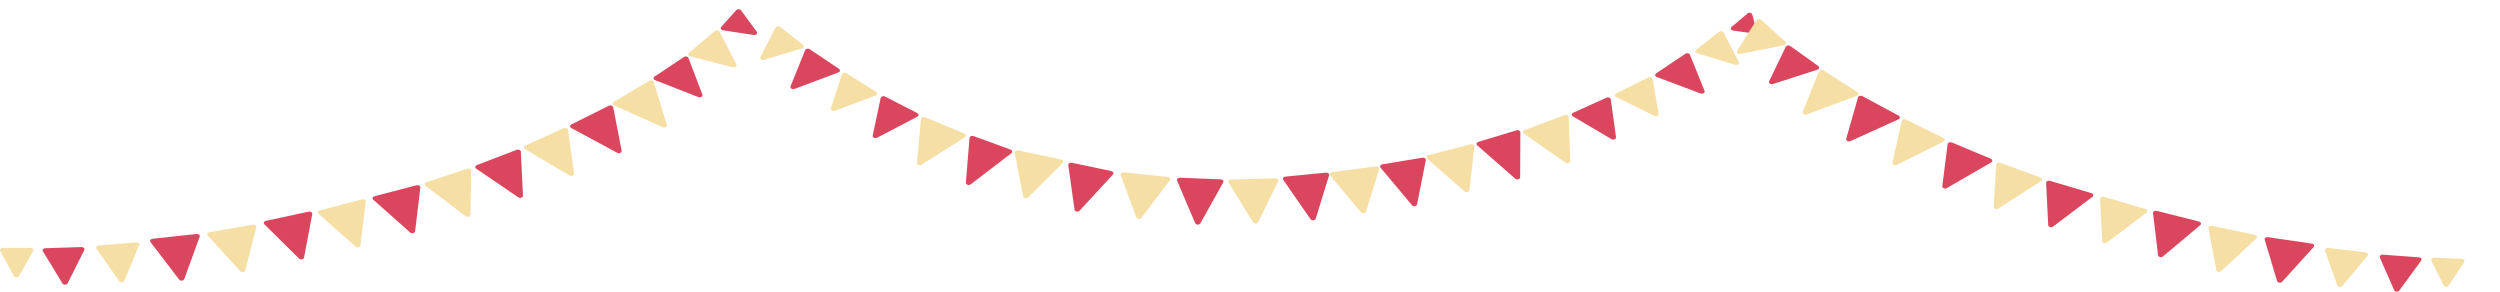 <svg width="1440" height="168" viewBox="0 0 1440 168" fill="none" xmlns="http://www.w3.org/2000/svg">
<path d="M38.96 163.184L48.552 144.021C48.65 143.825 48.683 143.613 48.65 143.404C48.616 143.195 48.517 142.996 48.36 142.825C48.204 142.654 47.996 142.515 47.755 142.423C47.513 142.33 47.246 142.286 46.977 142.295L26.136 142.976C25.869 142.984 25.609 143.045 25.379 143.151C25.149 143.258 24.957 143.408 24.819 143.587C24.682 143.767 24.603 143.97 24.591 144.179C24.578 144.388 24.633 144.596 24.748 144.785L35.998 163.289C36.137 163.51 36.356 163.694 36.627 163.819C36.898 163.944 37.209 164.005 37.523 163.993C37.837 163.982 38.14 163.9 38.395 163.756C38.651 163.612 38.847 163.413 38.96 163.184Z" fill="#DB465F"/>
<path d="M71.636 161.733L80.111 141.296C80.193 141.097 80.211 140.884 80.162 140.678C80.113 140.472 79.999 140.278 79.831 140.115C79.663 139.952 79.445 139.824 79.198 139.743C78.951 139.662 78.682 139.631 78.416 139.652L56.772 141.373C56.507 141.394 56.253 141.467 56.033 141.584C55.812 141.702 55.632 141.86 55.508 142.044C55.384 142.229 55.321 142.435 55.323 142.643C55.325 142.852 55.392 143.057 55.519 143.24L68.681 161.956C68.835 162.172 69.065 162.348 69.344 162.462C69.623 162.577 69.938 162.625 70.252 162.602C70.566 162.578 70.864 162.483 71.109 162.329C71.355 162.175 71.538 161.967 71.636 161.733Z" fill="#F5DFA5"/>
<path d="M10.979 159.002L19.124 144.544C19.23 144.35 19.273 144.14 19.249 143.93C19.224 143.721 19.134 143.519 18.985 143.344C18.836 143.169 18.633 143.026 18.396 142.928C18.158 142.83 17.893 142.779 17.624 142.782H1.627C1.359 142.781 1.096 142.832 0.859 142.931C0.622 143.029 0.421 143.172 0.272 143.347C0.124 143.521 0.032 143.722 0.007 143.931C-0.018 144.14 0.023 144.35 0.127 144.544L7.98 158.996C8.098 159.232 8.304 159.435 8.571 159.578C8.838 159.721 9.153 159.798 9.477 159.799C9.801 159.799 10.117 159.724 10.385 159.582C10.653 159.44 10.86 159.238 10.979 159.002Z" fill="#F5DFA5"/>
<path d="M106.142 160.717L115.014 136.375C115.089 136.173 115.099 135.959 115.041 135.753C114.984 135.547 114.862 135.356 114.686 135.197C114.51 135.037 114.286 134.915 114.034 134.841C113.782 134.766 113.511 134.743 113.244 134.772L87.858 137.52C87.594 137.549 87.343 137.629 87.127 137.752C86.911 137.875 86.738 138.038 86.622 138.226C86.507 138.414 86.452 138.622 86.463 138.831C86.475 139.04 86.552 139.243 86.688 139.423L103.187 161.022C103.349 161.236 103.587 161.409 103.873 161.517C104.159 161.626 104.479 161.667 104.794 161.634C105.108 161.602 105.404 161.497 105.644 161.334C105.884 161.171 106.057 160.957 106.142 160.717Z" fill="#DB465F"/>
<path d="M141.293 155.714L147.615 130.884C147.668 130.678 147.654 130.464 147.575 130.263C147.495 130.062 147.353 129.88 147.161 129.733C146.968 129.586 146.732 129.479 146.474 129.421C146.215 129.364 145.942 129.358 145.68 129.404L120.661 133.756C120.401 133.801 120.16 133.896 119.958 134.033C119.757 134.169 119.601 134.343 119.506 134.537C119.411 134.732 119.379 134.943 119.413 135.149C119.447 135.356 119.546 135.553 119.702 135.723L138.391 156.201C138.575 156.401 138.829 156.555 139.123 156.644C139.417 156.733 139.737 156.752 140.045 156.701C140.353 156.649 140.635 156.528 140.857 156.353C141.078 156.177 141.23 155.955 141.293 155.714Z" fill="#F5DFA5"/>
<path d="M175.139 148.343L179.864 123.302C179.903 123.094 179.875 122.882 179.783 122.684C179.691 122.486 179.538 122.309 179.337 122.17C179.136 122.03 178.894 121.931 178.633 121.883C178.371 121.835 178.098 121.838 177.839 121.893L153.135 127.225C152.877 127.28 152.641 127.384 152.448 127.528C152.255 127.672 152.11 127.851 152.026 128.05C151.943 128.248 151.924 128.46 151.971 128.665C152.018 128.871 152.129 129.064 152.295 129.228L172.274 148.948C172.471 149.14 172.735 149.284 173.034 149.36C173.334 149.436 173.655 149.443 173.959 149.379C174.263 149.315 174.536 149.183 174.746 148.999C174.955 148.815 175.092 148.587 175.139 148.343Z" fill="#DB465F"/>
<path d="M207.627 141.349L210.665 116.149C210.691 115.94 210.65 115.728 210.545 115.535C210.441 115.341 210.276 115.17 210.066 115.039C209.855 114.908 209.607 114.819 209.342 114.783C209.077 114.746 208.805 114.761 208.55 114.828L184.236 121.165C183.982 121.23 183.752 121.343 183.568 121.495C183.384 121.647 183.251 121.832 183.181 122.035C183.111 122.237 183.106 122.449 183.167 122.653C183.229 122.857 183.353 123.046 183.531 123.203L204.807 142.071C205.017 142.255 205.291 142.387 205.595 142.451C205.898 142.515 206.22 142.508 206.519 142.431C206.818 142.355 207.082 142.212 207.279 142.019C207.476 141.827 207.597 141.594 207.627 141.349Z" fill="#F5DFA5"/>
<path d="M239.096 133.21L242.141 108.004C242.164 107.795 242.121 107.584 242.015 107.391C241.909 107.198 241.743 107.029 241.532 106.898C241.322 106.768 241.073 106.681 240.809 106.644C240.545 106.607 240.273 106.623 240.018 106.689L215.704 113.025C215.451 113.091 215.222 113.205 215.039 113.357C214.855 113.509 214.723 113.695 214.654 113.897C214.585 114.099 214.581 114.311 214.643 114.515C214.704 114.718 214.829 114.907 215.007 115.063L236.276 133.932C236.486 134.116 236.759 134.248 237.063 134.312C237.367 134.375 237.688 134.369 237.987 134.292C238.286 134.215 238.55 134.072 238.747 133.88C238.944 133.688 239.065 133.455 239.096 133.21Z" fill="#DB465F"/>
<path d="M270.977 123.637L271.434 98.32C271.436 98.11 271.37 97.904 271.244 97.718C271.119 97.533 270.936 97.375 270.713 97.259C270.49 97.142 270.234 97.071 269.967 97.051C269.7 97.032 269.431 97.064 269.184 97.146L245.598 104.986C245.352 105.067 245.135 105.194 244.968 105.357C244.8 105.52 244.686 105.712 244.637 105.918C244.588 106.123 244.605 106.335 244.686 106.534C244.768 106.733 244.911 106.914 245.103 107.059L268.24 124.536C268.467 124.706 268.754 124.82 269.064 124.865C269.373 124.91 269.693 124.883 269.983 124.787C270.274 124.692 270.523 124.532 270.699 124.328C270.875 124.124 270.972 123.884 270.977 123.637Z" fill="#F5DFA5"/>
<path d="M301.245 112.661L300.016 87.362C300.005 87.151 299.928 86.946 299.791 86.765C299.654 86.583 299.461 86.432 299.23 86.323C299 86.215 298.738 86.153 298.469 86.144C298.2 86.134 297.933 86.177 297.691 86.269L274.659 95.078C274.419 95.169 274.211 95.306 274.055 95.475C273.899 95.645 273.799 95.842 273.764 96.049C273.729 96.257 273.76 96.467 273.855 96.663C273.95 96.858 274.105 97.032 274.307 97.169L298.576 113.677C298.814 113.84 299.109 113.944 299.422 113.977C299.736 114.01 300.055 113.969 300.34 113.861C300.625 113.753 300.862 113.581 301.023 113.368C301.184 113.154 301.262 112.909 301.245 112.661Z" fill="#DB465F"/>
<path d="M330.689 99.917L327.194 74.747C327.164 74.538 327.068 74.339 326.915 74.166C326.761 73.994 326.556 73.854 326.316 73.759C326.077 73.664 325.811 73.617 325.543 73.623C325.275 73.628 325.012 73.686 324.779 73.79L302.588 83.826C302.357 83.931 302.163 84.078 302.022 84.255C301.882 84.433 301.8 84.635 301.784 84.843C301.767 85.051 301.817 85.259 301.929 85.449C302.04 85.638 302.21 85.803 302.423 85.929L328.109 101.069C328.362 101.216 328.664 101.303 328.978 101.318C329.293 101.333 329.606 101.276 329.88 101.154C330.154 101.032 330.377 100.85 330.52 100.63C330.664 100.411 330.723 100.163 330.689 99.917Z" fill="#F5DFA5"/>
<path d="M358.07 86.792L353.203 61.763C353.161 61.555 353.055 61.358 352.892 61.191C352.729 61.024 352.516 60.89 352.271 60.804C352.026 60.717 351.758 60.679 351.49 60.694C351.222 60.709 350.963 60.775 350.736 60.888L329.114 71.658C328.889 71.77 328.703 71.924 328.572 72.107C328.442 72.289 328.371 72.494 328.367 72.703C328.362 72.912 328.424 73.118 328.547 73.304C328.669 73.49 328.849 73.649 329.069 73.766L355.558 88.025C355.818 88.163 356.124 88.239 356.438 88.244C356.752 88.248 357.062 88.181 357.328 88.05C357.594 87.92 357.806 87.731 357.938 87.508C358.07 87.284 358.116 87.036 358.07 86.792Z" fill="#DB465F"/>
<path d="M384.064 71.858L376.564 47.234C376.503 47.028 376.377 46.838 376.198 46.681C376.019 46.523 375.792 46.403 375.539 46.332C375.285 46.261 375.013 46.24 374.747 46.273C374.48 46.305 374.229 46.389 374.015 46.517L353.608 58.656C353.396 58.782 353.226 58.947 353.115 59.137C353.004 59.327 352.955 59.535 352.972 59.744C352.989 59.952 353.072 60.154 353.213 60.331C353.354 60.508 353.549 60.655 353.781 60.759L381.687 73.25C381.961 73.372 382.274 73.428 382.588 73.413C382.903 73.397 383.204 73.31 383.457 73.163C383.709 73.015 383.901 72.813 384.009 72.581C384.117 72.35 384.136 72.098 384.064 71.858Z" fill="#F5DFA5"/>
<path d="M404.568 54.445L396.551 33.404C396.473 33.203 396.332 33.02 396.14 32.873C395.949 32.726 395.714 32.618 395.457 32.56C395.199 32.501 394.927 32.494 394.665 32.539C394.403 32.584 394.159 32.679 393.956 32.816L377.037 44.098C376.834 44.234 376.678 44.407 376.582 44.602C376.485 44.797 376.452 45.008 376.484 45.215C376.517 45.423 376.615 45.621 376.769 45.792C376.923 45.962 377.128 46.101 377.367 46.194L402.303 55.949C402.586 56.06 402.905 56.104 403.219 56.075C403.533 56.046 403.83 55.945 404.071 55.784C404.313 55.624 404.489 55.412 404.577 55.173C404.666 54.935 404.662 54.682 404.568 54.445Z" fill="#DB465F"/>
<path d="M435.902 18.27L426.812 5.937C426.676 5.754 426.483 5.6 426.25 5.49C426.018 5.38 425.755 5.318 425.484 5.308C425.213 5.299 424.943 5.343 424.7 5.437C424.456 5.53 424.246 5.67 424.09 5.843L415.435 15.475C415.28 15.647 415.182 15.847 415.151 16.056C415.12 16.266 415.157 16.478 415.257 16.674C415.358 16.87 415.52 17.042 415.728 17.177C415.936 17.311 416.183 17.402 416.448 17.442L434.199 20.155C434.505 20.203 434.823 20.181 435.113 20.09C435.403 20 435.654 19.846 435.834 19.646C436.014 19.447 436.117 19.21 436.129 18.966C436.141 18.721 436.062 18.48 435.902 18.27Z" fill="#DB465F"/>
<path d="M424.142 37.08L414.453 18.205C414.352 18.007 414.188 17.832 413.977 17.696C413.766 17.561 413.515 17.469 413.247 17.431C412.979 17.392 412.702 17.407 412.444 17.475C412.185 17.542 411.952 17.66 411.768 17.818L396.918 30.426C396.734 30.582 396.602 30.771 396.536 30.977C396.469 31.183 396.47 31.398 396.538 31.603C396.606 31.809 396.739 31.998 396.925 32.152C397.111 32.307 397.343 32.422 397.601 32.488L422.14 38.76C422.433 38.834 422.747 38.841 423.045 38.781C423.343 38.72 423.613 38.595 423.823 38.419C424.033 38.242 424.175 38.023 424.231 37.786C424.288 37.548 424.257 37.304 424.142 37.08Z" fill="#F5DFA5"/>
<path d="M480.825 63.853L504.261 55.044C504.506 54.952 504.718 54.813 504.875 54.639C505.033 54.466 505.133 54.264 505.164 54.053C505.196 53.841 505.158 53.626 505.055 53.429C504.952 53.232 504.788 53.058 504.576 52.924L487.544 42.13C487.333 41.998 487.084 41.91 486.818 41.872C486.552 41.835 486.278 41.85 486.022 41.917C485.766 41.983 485.535 42.099 485.35 42.253C485.165 42.407 485.033 42.595 484.964 42.8L478.567 62.385C478.486 62.619 478.492 62.866 478.586 63.097C478.679 63.328 478.855 63.533 479.093 63.688C479.331 63.843 479.621 63.941 479.928 63.97C480.235 63.999 480.546 63.959 480.825 63.853Z" fill="#F5DFA5"/>
<path d="M1379.04 167.136L1370.79 148.343C1370.71 148.144 1370.68 147.93 1370.73 147.721C1370.77 147.513 1370.88 147.316 1371.05 147.15C1371.22 146.984 1371.44 146.854 1371.68 146.771C1371.93 146.688 1372.2 146.655 1372.47 146.676L1393.35 148.22C1393.62 148.24 1393.88 148.313 1394.1 148.431C1394.32 148.549 1394.51 148.709 1394.63 148.897C1394.75 149.084 1394.82 149.293 1394.81 149.504C1394.8 149.715 1394.73 149.922 1394.6 150.105L1381.99 167.353C1381.84 167.567 1381.61 167.742 1381.33 167.855C1381.05 167.969 1380.74 168.017 1380.43 167.994C1380.11 167.971 1379.82 167.878 1379.57 167.726C1379.33 167.573 1379.14 167.369 1379.04 167.136Z" fill="#DB465F"/>
<path d="M1346.26 164.335L1339.24 144.368C1339.17 144.164 1339.16 143.95 1339.22 143.745C1339.29 143.539 1339.41 143.349 1339.59 143.191C1339.77 143.033 1340 142.913 1340.25 142.842C1340.5 142.77 1340.78 142.75 1341.04 142.782L1362.65 145.366C1362.92 145.398 1363.17 145.482 1363.38 145.611C1363.6 145.739 1363.77 145.908 1363.88 146.102C1363.99 146.295 1364.03 146.508 1364.01 146.719C1363.99 146.93 1363.9 147.133 1363.75 147.31L1349.16 164.687C1348.99 164.89 1348.75 165.051 1348.47 165.149C1348.19 165.248 1347.87 165.281 1347.57 165.243C1347.26 165.206 1346.98 165.101 1346.74 164.94C1346.51 164.778 1346.34 164.569 1346.26 164.335Z" fill="#F5DFA5"/>
<path d="M1407.53 164.323L1400.41 150.129C1400.31 149.931 1400.28 149.717 1400.31 149.507C1400.35 149.296 1400.45 149.096 1400.61 148.925C1400.77 148.753 1400.98 148.615 1401.22 148.524C1401.47 148.432 1401.74 148.391 1402.01 148.402L1418.05 149.089C1418.32 149.101 1418.58 149.165 1418.81 149.276C1419.04 149.387 1419.23 149.541 1419.36 149.725C1419.5 149.908 1419.57 150.115 1419.57 150.326C1419.58 150.537 1419.52 150.746 1419.39 150.933L1410.46 164.44C1410.32 164.656 1410.1 164.835 1409.83 164.955C1409.56 165.076 1409.25 165.134 1408.94 165.121C1408.64 165.109 1408.34 165.027 1408.09 164.885C1407.83 164.744 1407.64 164.549 1407.53 164.323Z" fill="#F5DFA5"/>
<path d="M1311.6 161.868L1304.47 138.137C1304.4 137.932 1304.41 137.718 1304.48 137.515C1304.55 137.312 1304.68 137.126 1304.87 136.973C1305.05 136.821 1305.29 136.707 1305.54 136.643C1305.8 136.578 1306.07 136.565 1306.33 136.604L1331.63 140.327C1331.9 140.367 1332.15 140.458 1332.36 140.593C1332.57 140.728 1332.73 140.902 1332.83 141.099C1332.93 141.296 1332.97 141.51 1332.94 141.72C1332.91 141.931 1332.81 142.133 1332.65 142.306L1314.49 162.309C1314.31 162.509 1314.07 162.665 1313.78 162.757C1313.49 162.849 1313.17 162.873 1312.86 162.826C1312.56 162.78 1312.27 162.664 1312.05 162.494C1311.82 162.324 1311.67 162.106 1311.6 161.868Z" fill="#DB465F"/>
<path d="M1276.58 155.532L1272.04 131.454C1272 131.245 1272.03 131.033 1272.12 130.835C1272.21 130.637 1272.36 130.461 1272.56 130.321C1272.77 130.181 1273.01 130.082 1273.27 130.034C1273.53 129.986 1273.8 129.989 1274.06 130.044L1298.87 135.294C1299.13 135.35 1299.37 135.456 1299.57 135.604C1299.76 135.751 1299.91 135.934 1299.99 136.136C1300.07 136.339 1300.08 136.554 1300.03 136.762C1299.98 136.97 1299.86 137.164 1299.68 137.326L1279.43 156.166C1279.23 156.359 1278.97 156.503 1278.67 156.578C1278.36 156.654 1278.04 156.658 1277.74 156.59C1277.43 156.522 1277.16 156.386 1276.95 156.198C1276.75 156.009 1276.61 155.778 1276.58 155.532Z" fill="#F5DFA5"/>
<path d="M1243.04 146.987L1240.13 122.768C1240.1 122.559 1240.15 122.35 1240.25 122.157C1240.36 121.965 1240.52 121.795 1240.73 121.664C1240.94 121.533 1241.18 121.444 1241.45 121.405C1241.71 121.366 1241.98 121.378 1242.23 121.441L1266.66 127.613C1266.92 127.678 1267.15 127.793 1267.34 127.948C1267.53 128.103 1267.66 128.293 1267.73 128.499C1267.8 128.706 1267.8 128.922 1267.73 129.129C1267.66 129.335 1267.53 129.525 1267.34 129.68L1245.83 147.733C1245.62 147.91 1245.35 148.035 1245.05 148.093C1244.74 148.152 1244.43 148.141 1244.13 148.062C1243.84 147.984 1243.58 147.841 1243.39 147.65C1243.19 147.459 1243.07 147.229 1243.04 146.987Z" fill="#DB465F"/>
<path d="M1210.86 138.859L1209.65 114.558C1209.64 114.349 1209.69 114.142 1209.81 113.954C1209.93 113.766 1210.1 113.604 1210.32 113.482C1210.53 113.359 1210.78 113.281 1211.05 113.254C1211.31 113.226 1211.58 113.251 1211.83 113.325L1235.79 120.448C1236.05 120.524 1236.27 120.648 1236.45 120.81C1236.63 120.973 1236.75 121.167 1236.8 121.376C1236.86 121.584 1236.84 121.8 1236.76 122.004C1236.68 122.207 1236.54 122.391 1236.34 122.539L1213.59 139.722C1213.36 139.891 1213.08 140.006 1212.77 140.053C1212.47 140.099 1212.15 140.075 1211.86 139.984C1211.57 139.892 1211.33 139.738 1211.15 139.538C1210.97 139.339 1210.87 139.103 1210.86 138.859Z" fill="#F5DFA5"/>
<path d="M1179.77 129.68L1178.56 105.379C1178.55 105.17 1178.61 104.963 1178.73 104.775C1178.84 104.587 1179.02 104.425 1179.23 104.303C1179.45 104.182 1179.7 104.104 1179.97 104.078C1180.23 104.051 1180.5 104.077 1180.75 104.152L1204.71 111.269C1204.96 111.345 1205.19 111.469 1205.36 111.631C1205.54 111.793 1205.66 111.988 1205.71 112.197C1205.77 112.405 1205.76 112.621 1205.68 112.825C1205.59 113.028 1205.45 113.212 1205.25 113.36L1182.5 130.543C1182.27 130.71 1181.99 130.822 1181.69 130.867C1181.38 130.912 1181.07 130.888 1180.78 130.797C1180.49 130.706 1180.25 130.553 1180.07 130.355C1179.89 130.157 1179.78 129.923 1179.77 129.68Z" fill="#DB465F"/>
<path d="M1148.38 119.092L1149.79 94.802C1149.8 94.594 1149.87 94.391 1150.01 94.212C1150.15 94.033 1150.34 93.883 1150.56 93.775C1150.79 93.667 1151.05 93.606 1151.32 93.596C1151.58 93.585 1151.85 93.627 1152.09 93.716L1175.2 102.243C1175.45 102.334 1175.66 102.472 1175.82 102.644C1175.98 102.817 1176.08 103.018 1176.12 103.23C1176.15 103.442 1176.12 103.657 1176.02 103.855C1175.91 104.053 1175.75 104.228 1175.54 104.363L1151 120.125C1150.76 120.276 1150.47 120.369 1150.16 120.394C1149.85 120.419 1149.54 120.375 1149.27 120.266C1148.99 120.157 1148.76 119.989 1148.61 119.78C1148.45 119.572 1148.37 119.333 1148.38 119.092Z" fill="#F5DFA5"/>
<path d="M1118.75 107.229L1121.84 83.028C1121.87 82.821 1121.96 82.622 1122.11 82.449C1122.26 82.277 1122.46 82.135 1122.69 82.037C1122.92 81.94 1123.19 81.889 1123.45 81.89C1123.72 81.89 1123.98 81.942 1124.21 82.041L1146.71 91.437C1146.95 91.539 1147.16 91.686 1147.3 91.865C1147.45 92.045 1147.54 92.251 1147.56 92.464C1147.58 92.677 1147.53 92.891 1147.42 93.085C1147.3 93.279 1147.13 93.448 1146.91 93.575L1121.33 108.356C1121.08 108.505 1120.78 108.593 1120.47 108.61C1120.16 108.628 1119.85 108.573 1119.57 108.453C1119.3 108.334 1119.07 108.154 1118.93 107.937C1118.78 107.719 1118.72 107.473 1118.75 107.229Z" fill="#DB465F"/>
<path d="M1090.04 93.704L1095.38 69.726C1095.43 69.522 1095.54 69.33 1095.7 69.167C1095.86 69.004 1096.07 68.875 1096.32 68.791C1096.56 68.707 1096.82 68.67 1097.09 68.685C1097.35 68.699 1097.6 68.765 1097.83 68.875L1119.38 79.445C1119.61 79.559 1119.8 79.717 1119.94 79.904C1120.07 80.091 1120.14 80.301 1120.14 80.514C1120.14 80.728 1120.07 80.938 1119.94 81.125C1119.8 81.312 1119.61 81.469 1119.38 81.583L1092.5 94.99C1092.24 95.125 1091.93 95.197 1091.61 95.196C1091.3 95.195 1090.99 95.121 1090.73 94.984C1090.47 94.847 1090.26 94.653 1090.14 94.426C1090.01 94.198 1089.98 93.947 1090.04 93.704Z" fill="#F5DFA5"/>
<path d="M1063.44 79.903L1070.19 56.119C1070.25 55.917 1070.37 55.729 1070.54 55.571C1070.71 55.413 1070.93 55.291 1071.18 55.215C1071.42 55.139 1071.69 55.111 1071.95 55.135C1072.21 55.158 1072.46 55.232 1072.68 55.35L1093.6 66.602C1093.82 66.722 1094.01 66.886 1094.13 67.077C1094.25 67.268 1094.31 67.48 1094.3 67.693C1094.29 67.907 1094.21 68.115 1094.07 68.298C1093.93 68.481 1093.73 68.633 1093.49 68.74L1065.86 81.272C1065.59 81.403 1065.27 81.468 1064.95 81.459C1064.63 81.45 1064.32 81.367 1064.07 81.22C1063.81 81.073 1063.61 80.87 1063.5 80.636C1063.39 80.401 1063.37 80.147 1063.44 79.903Z" fill="#DB465F"/>
<path d="M1038.39 64.423L1047.72 41.138C1047.8 40.942 1047.94 40.765 1048.13 40.622C1048.32 40.478 1048.55 40.373 1048.8 40.315C1049.05 40.257 1049.32 40.249 1049.58 40.29C1049.84 40.331 1050.08 40.42 1050.28 40.551L1069.88 53.06C1070.09 53.194 1070.25 53.369 1070.35 53.567C1070.46 53.764 1070.49 53.979 1070.46 54.191C1070.43 54.403 1070.33 54.604 1070.17 54.777C1070.01 54.95 1069.79 55.088 1069.55 55.18L1040.62 65.956C1040.34 66.061 1040.02 66.099 1039.7 66.065C1039.39 66.031 1039.1 65.926 1038.86 65.763C1038.62 65.6 1038.45 65.387 1038.37 65.149C1038.28 64.911 1038.29 64.659 1038.39 64.423Z" fill="#F5DFA5"/>
<path d="M1019.01 46.793L1028.59 26.985C1028.68 26.792 1028.84 26.62 1029.03 26.484C1029.23 26.347 1029.47 26.251 1029.72 26.203C1029.98 26.155 1030.25 26.156 1030.5 26.208C1030.76 26.259 1030.99 26.358 1031.19 26.497L1047.34 38.031C1047.54 38.175 1047.69 38.356 1047.78 38.558C1047.87 38.76 1047.89 38.976 1047.84 39.186C1047.79 39.396 1047.68 39.593 1047.51 39.759C1047.34 39.924 1047.11 40.053 1046.86 40.134L1021.13 48.414C1020.84 48.506 1020.52 48.53 1020.21 48.482C1019.9 48.434 1019.62 48.317 1019.39 48.146C1019.17 47.974 1019.01 47.755 1018.94 47.514C1018.88 47.274 1018.9 47.024 1019.01 46.793Z" fill="#DB465F"/>
<path d="M1009.95 19.233L998.278 17.624C997.993 17.583 997.727 17.483 997.507 17.334C997.288 17.186 997.124 16.994 997.032 16.778C996.94 16.563 996.924 16.332 996.985 16.11C997.045 15.888 997.181 15.682 997.378 15.516L1006.54 7.775C1006.73 7.604 1006.99 7.479 1007.28 7.415C1007.56 7.35 1007.86 7.348 1008.15 7.408C1008.43 7.469 1008.69 7.59 1008.9 7.758C1009.1 7.927 1009.24 8.136 1009.3 8.363L1011.81 17.718C1011.86 17.921 1011.86 18.132 1011.79 18.332C1011.71 18.532 1011.58 18.715 1011.4 18.865C1011.21 19.015 1010.98 19.127 1010.73 19.192C1010.48 19.256 1010.21 19.27 1009.95 19.233Z" fill="#DB465F"/>
<path d="M1000.63 29.258L1011.72 11.593C1011.83 11.404 1012.01 11.242 1012.23 11.12C1012.45 10.998 1012.7 10.92 1012.96 10.894C1013.23 10.867 1013.5 10.893 1013.75 10.969C1014 11.045 1014.22 11.169 1014.39 11.328L1028.37 24.037C1028.55 24.2 1028.67 24.397 1028.72 24.608C1028.78 24.819 1028.77 25.038 1028.68 25.244C1028.6 25.449 1028.45 25.635 1028.25 25.782C1028.05 25.93 1027.8 26.034 1027.53 26.086L1002.47 31.043C1002.17 31.101 1001.86 31.09 1001.57 31.014C1001.27 30.937 1001.02 30.796 1000.82 30.609C1000.63 30.422 1000.51 30.195 1000.47 29.956C1000.44 29.716 1000.49 29.474 1000.63 29.258Z" fill="#F5DFA5"/>
<path d="M440.079 34.467L461.925 27.836C462.176 27.76 462.399 27.637 462.573 27.476C462.747 27.316 462.867 27.124 462.922 26.918C462.977 26.712 462.966 26.498 462.888 26.297C462.811 26.095 462.671 25.912 462.481 25.763L449.349 15.475C449.159 15.328 448.927 15.22 448.671 15.16C448.416 15.101 448.145 15.091 447.884 15.133C447.623 15.175 447.379 15.267 447.174 15.4C446.969 15.533 446.809 15.704 446.709 15.897L437.994 32.816C437.875 33.045 437.845 33.297 437.907 33.539C437.968 33.781 438.12 34.004 438.342 34.18C438.564 34.356 438.846 34.476 439.155 34.527C439.464 34.578 439.785 34.557 440.079 34.467Z" fill="#F5DFA5"/>
<path d="M457.598 51.233L482.88 41.743C483.121 41.651 483.33 41.514 483.487 41.344C483.645 41.173 483.745 40.975 483.78 40.766C483.815 40.558 483.783 40.346 483.688 40.149C483.592 39.953 483.435 39.778 483.232 39.641L466.358 28.318C466.154 28.182 465.91 28.088 465.649 28.044C465.387 28 465.116 28.008 464.859 28.066C464.602 28.124 464.367 28.231 464.176 28.378C463.985 28.524 463.843 28.705 463.763 28.905L455.356 49.718C455.265 49.953 455.263 50.203 455.35 50.439C455.437 50.675 455.61 50.886 455.848 51.047C456.085 51.207 456.377 51.31 456.688 51.343C456.998 51.376 457.315 51.338 457.598 51.233Z" fill="#DB465F"/>
<path d="M528.177 93.834L530.48 68.581C530.499 68.371 530.584 68.169 530.728 67.991C530.872 67.814 531.071 67.668 531.305 67.566C531.54 67.464 531.803 67.409 532.072 67.407C532.34 67.405 532.605 67.455 532.842 67.553L555.499 76.95C555.734 77.047 555.935 77.189 556.084 77.362C556.232 77.535 556.324 77.735 556.35 77.943C556.376 78.15 556.336 78.36 556.233 78.552C556.13 78.745 555.968 78.915 555.761 79.046L530.81 94.902C530.565 95.057 530.268 95.152 529.955 95.176C529.643 95.201 529.327 95.154 529.048 95.04C528.769 94.927 528.538 94.753 528.384 94.538C528.229 94.324 528.157 94.079 528.177 93.834Z" fill="#F5DFA5"/>
<path d="M502.671 78.106L507.261 56.442C507.304 56.235 507.413 56.039 507.578 55.873C507.743 55.707 507.958 55.575 508.203 55.491C508.449 55.406 508.718 55.371 508.986 55.389C509.253 55.406 509.511 55.475 509.736 55.591L528.327 65.128C528.55 65.243 528.733 65.399 528.86 65.583C528.986 65.767 529.052 65.973 529.052 66.182C529.052 66.391 528.986 66.597 528.86 66.781C528.733 66.965 528.55 67.121 528.327 67.236L505.146 79.363C504.884 79.497 504.579 79.569 504.266 79.569C503.954 79.57 503.648 79.499 503.386 79.366C503.124 79.233 502.916 79.043 502.79 78.819C502.663 78.596 502.622 78.348 502.671 78.106Z" fill="#DB465F"/>
<path d="M589.352 113.102L584.477 88.072C584.437 87.865 584.463 87.652 584.554 87.454C584.645 87.256 584.797 87.079 584.998 86.939C585.198 86.799 585.44 86.7 585.701 86.652C585.963 86.604 586.236 86.608 586.495 86.663L611.244 91.895C611.5 91.951 611.736 92.055 611.929 92.199C612.122 92.343 612.267 92.521 612.351 92.719C612.435 92.917 612.455 93.129 612.409 93.334C612.364 93.54 612.255 93.733 612.091 93.898L592.232 113.689C592.037 113.885 591.774 114.031 591.474 114.111C591.174 114.191 590.851 114.2 590.545 114.138C590.239 114.075 589.962 113.944 589.75 113.76C589.538 113.575 589.4 113.347 589.352 113.102Z" fill="#F5DFA5"/>
<path d="M556.346 105.215L558.438 79.434C558.455 79.228 558.536 79.029 558.673 78.853C558.81 78.678 559.001 78.531 559.227 78.427C559.453 78.322 559.709 78.262 559.971 78.252C560.234 78.242 560.495 78.283 560.733 78.371L582.137 86.187C582.374 86.274 582.58 86.404 582.739 86.566C582.897 86.729 583.002 86.919 583.046 87.121C583.089 87.323 583.07 87.529 582.988 87.724C582.907 87.918 582.767 88.094 582.58 88.237L559.083 106.201C558.85 106.38 558.553 106.5 558.231 106.543C557.909 106.587 557.578 106.553 557.281 106.446C556.984 106.339 556.735 106.164 556.569 105.944C556.402 105.724 556.324 105.47 556.346 105.215Z" fill="#DB465F"/>
<path d="M654.524 125.182L645.524 100.857C645.449 100.655 645.44 100.441 645.497 100.235C645.555 100.029 645.677 99.838 645.853 99.679C646.029 99.519 646.253 99.397 646.505 99.323C646.756 99.249 647.028 99.225 647.294 99.254L672.688 101.949C672.952 101.977 673.203 102.056 673.419 102.179C673.635 102.301 673.808 102.464 673.924 102.652C674.04 102.839 674.095 103.047 674.083 103.255C674.072 103.464 673.994 103.667 673.858 103.846L657.419 125.475C657.254 125.677 657.019 125.839 656.742 125.94C656.465 126.042 656.156 126.079 655.852 126.048C655.549 126.018 655.263 125.92 655.027 125.766C654.792 125.613 654.617 125.41 654.524 125.182Z" fill="#F5DFA5"/>
<path d="M618.923 120.765L615.331 95.09C615.303 94.885 615.339 94.679 615.435 94.487C615.532 94.296 615.686 94.126 615.886 93.992C616.085 93.858 616.323 93.764 616.579 93.718C616.835 93.671 617.102 93.675 617.356 93.728L640.155 98.555C640.408 98.608 640.641 98.707 640.833 98.846C641.026 98.985 641.173 99.159 641.261 99.352C641.348 99.545 641.375 99.752 641.338 99.955C641.301 100.158 641.201 100.35 641.047 100.516L621.841 121.37C621.648 121.576 621.381 121.732 621.074 121.817C620.766 121.903 620.433 121.913 620.118 121.848C619.803 121.783 619.52 121.644 619.307 121.451C619.094 121.258 618.96 121.019 618.923 120.765Z" fill="#DB465F"/>
<path d="M721.706 128.006L707.682 105.197C707.565 105.007 707.511 104.798 707.524 104.588C707.538 104.378 707.617 104.174 707.757 103.995C707.896 103.815 708.09 103.666 708.322 103.56C708.554 103.454 708.816 103.395 709.084 103.388L734.695 102.719C734.962 102.711 735.228 102.756 735.467 102.848C735.707 102.941 735.913 103.079 736.068 103.25C736.223 103.42 736.321 103.618 736.353 103.826C736.386 104.034 736.352 104.244 736.255 104.439L724.668 127.93C724.554 128.16 724.355 128.359 724.098 128.502C723.84 128.644 723.535 128.725 723.219 128.733C722.904 128.741 722.592 128.677 722.323 128.547C722.054 128.418 721.84 128.23 721.706 128.006Z" fill="#F5DFA5"/>
<path d="M688.415 128.529L677.983 104.022C677.899 103.827 677.878 103.618 677.921 103.415C677.964 103.211 678.07 103.019 678.23 102.855C678.39 102.691 678.598 102.56 678.838 102.474C679.077 102.388 679.34 102.349 679.603 102.361L703.189 103.306C703.448 103.318 703.7 103.379 703.923 103.483C704.145 103.587 704.333 103.731 704.47 103.904C704.606 104.077 704.688 104.272 704.708 104.475C704.728 104.677 704.686 104.881 704.584 105.068L691.43 128.623C691.299 128.857 691.081 129.054 690.805 129.19C690.529 129.325 690.207 129.392 689.881 129.382C689.556 129.372 689.242 129.285 688.98 129.133C688.718 128.981 688.521 128.77 688.415 128.529Z" fill="#DB465F"/>
<path d="M783.915 122.239L766.179 101.098C766.032 100.921 765.943 100.719 765.921 100.509C765.899 100.3 765.944 100.089 766.052 99.896C766.16 99.703 766.327 99.534 766.539 99.405C766.751 99.275 767.001 99.189 767.266 99.154L792.54 95.848C792.803 95.814 793.073 95.832 793.325 95.899C793.578 95.967 793.805 96.082 793.987 96.235C794.168 96.388 794.299 96.573 794.367 96.775C794.436 96.977 794.439 97.189 794.378 97.392L786.878 121.864C786.806 122.109 786.642 122.333 786.407 122.505C786.171 122.678 785.876 122.791 785.558 122.832C785.24 122.872 784.914 122.837 784.621 122.732C784.329 122.626 784.083 122.455 783.915 122.239Z" fill="#F5DFA5"/>
<path d="M754.884 126.286L739.135 103.576C739.01 103.396 738.943 103.194 738.939 102.988C738.936 102.783 738.997 102.58 739.117 102.397C739.237 102.214 739.412 102.057 739.626 101.939C739.841 101.821 740.09 101.746 740.35 101.72L763.786 99.43C764.046 99.404 764.309 99.428 764.554 99.5C764.799 99.572 765.017 99.689 765.192 99.841C765.366 99.994 765.49 100.177 765.553 100.375C765.617 100.574 765.618 100.782 765.556 100.98L757.862 125.974C757.781 126.219 757.61 126.44 757.368 126.607C757.127 126.775 756.827 126.883 756.507 126.916C756.187 126.95 755.862 126.908 755.573 126.795C755.284 126.683 755.044 126.505 754.884 126.286Z" fill="#DB465F"/>
<path d="M843.598 110.265L822.044 91.402C821.865 91.245 821.738 91.056 821.676 90.851C821.613 90.647 821.617 90.433 821.686 90.23C821.755 90.027 821.888 89.84 822.072 89.687C822.256 89.534 822.486 89.419 822.741 89.353L847.115 83.145C847.369 83.08 847.64 83.065 847.903 83.103C848.166 83.14 848.413 83.227 848.622 83.358C848.831 83.488 848.995 83.657 849.1 83.85C849.205 84.042 849.247 84.252 849.222 84.461L846.41 109.537C846.383 109.783 846.264 110.017 846.068 110.21C845.873 110.404 845.609 110.548 845.31 110.626C845.011 110.703 844.689 110.711 844.385 110.646C844.08 110.582 843.807 110.45 843.598 110.265Z" fill="#F5DFA5"/>
<path d="M813.299 118.181L795.202 96.582C795.057 96.41 794.968 96.213 794.943 96.008C794.917 95.803 794.956 95.596 795.056 95.406C795.155 95.215 795.313 95.047 795.515 94.915C795.717 94.783 795.958 94.692 796.215 94.65L819.329 90.838C819.584 90.796 819.848 90.803 820.1 90.858C820.351 90.913 820.581 91.016 820.77 91.156C820.96 91.296 821.103 91.471 821.188 91.664C821.272 91.857 821.296 92.064 821.256 92.265L816.247 117.676C816.199 117.93 816.054 118.167 815.83 118.354C815.607 118.542 815.316 118.672 814.996 118.727C814.676 118.782 814.342 118.759 814.039 118.661C813.736 118.564 813.478 118.397 813.299 118.181Z" fill="#DB465F"/>
<path d="M952.958 66.731L930.939 55.931C930.708 55.818 930.518 55.66 930.386 55.473C930.254 55.286 930.185 55.076 930.185 54.862C930.185 54.649 930.254 54.439 930.386 54.252C930.518 54.065 930.708 53.907 930.939 53.794L949.41 44.573C949.638 44.459 949.9 44.392 950.17 44.377C950.44 44.362 950.71 44.401 950.956 44.49C951.202 44.579 951.415 44.715 951.576 44.886C951.737 45.056 951.841 45.256 951.878 45.466L955.425 65.486C955.467 65.725 955.42 65.969 955.291 66.188C955.162 66.407 954.956 66.593 954.697 66.724C954.438 66.854 954.137 66.924 953.829 66.926C953.521 66.927 953.218 66.859 952.958 66.731Z" fill="#F5DFA5"/>
<path d="M999.448 37.315L977.601 30.679C977.351 30.603 977.128 30.479 976.954 30.319C976.78 30.158 976.66 29.966 976.605 29.76C976.55 29.554 976.561 29.341 976.639 29.139C976.716 28.937 976.856 28.754 977.046 28.606L990.178 18.323C990.368 18.176 990.6 18.068 990.856 18.008C991.111 17.949 991.382 17.94 991.643 17.981C991.904 18.023 992.148 18.115 992.353 18.248C992.558 18.381 992.718 18.552 992.818 18.745L1001.53 35.665C1001.65 35.894 1001.68 36.145 1001.62 36.387C1001.56 36.63 1001.41 36.852 1001.19 37.028C1000.96 37.204 1000.68 37.325 1000.37 37.376C1000.06 37.427 999.742 37.406 999.448 37.315Z" fill="#F5DFA5"/>
<path d="M979.581 53.846L954.293 44.356C954.051 44.265 953.842 44.127 953.685 43.957C953.528 43.786 953.427 43.588 953.392 43.38C953.357 43.171 953.389 42.959 953.485 42.763C953.58 42.566 953.737 42.391 953.94 42.254L970.814 30.931C971.018 30.796 971.262 30.702 971.523 30.658C971.785 30.614 972.056 30.621 972.313 30.679C972.57 30.737 972.805 30.845 972.996 30.991C973.187 31.137 973.329 31.319 973.409 31.519L981.816 52.325C981.908 52.56 981.911 52.811 981.825 53.047C981.739 53.282 981.567 53.494 981.33 53.655C981.094 53.816 980.803 53.92 980.492 53.954C980.182 53.988 979.865 53.95 979.581 53.846Z" fill="#DB465F"/>
<path d="M904.48 92.723L903.565 67.418C903.556 67.208 903.48 67.003 903.345 66.822C903.21 66.64 903.019 66.488 902.79 66.379C902.561 66.269 902.301 66.206 902.033 66.195C901.765 66.183 901.498 66.224 901.255 66.314L878.111 74.929C877.871 75.02 877.663 75.155 877.505 75.324C877.348 75.493 877.246 75.689 877.209 75.896C877.172 76.103 877.201 76.314 877.293 76.51C877.385 76.706 877.537 76.881 877.736 77.02L901.795 93.71C902.031 93.875 902.323 93.982 902.636 94.017C902.948 94.053 903.267 94.016 903.553 93.911C903.839 93.806 904.08 93.637 904.244 93.426C904.409 93.215 904.491 92.971 904.48 92.723Z" fill="#F5DFA5"/>
<path d="M930.826 79.023L927.826 57.194C927.796 56.985 927.7 56.785 927.547 56.613C927.393 56.441 927.188 56.3 926.948 56.206C926.709 56.111 926.443 56.064 926.175 56.069C925.907 56.075 925.644 56.132 925.411 56.237L906.167 64.94C905.936 65.044 905.742 65.192 905.602 65.369C905.462 65.546 905.379 65.748 905.363 65.956C905.347 66.165 905.397 66.373 905.508 66.562C905.62 66.752 905.789 66.917 906.002 67.042L928.276 80.168C928.528 80.31 928.826 80.393 929.136 80.406C929.446 80.418 929.754 80.361 930.024 80.24C930.293 80.119 930.512 79.94 930.654 79.724C930.796 79.508 930.856 79.264 930.826 79.023Z" fill="#DB465F"/>
<path d="M875.606 102.055L875.741 76.215C875.739 76.011 875.674 75.809 875.55 75.629C875.427 75.448 875.25 75.294 875.035 75.178C874.819 75.063 874.57 74.99 874.311 74.966C874.051 74.942 873.788 74.968 873.544 75.041L851.51 81.712C851.266 81.786 851.049 81.906 850.877 82.06C850.705 82.214 850.583 82.399 850.522 82.598C850.461 82.797 850.462 83.004 850.526 83.203C850.589 83.402 850.713 83.585 850.887 83.738L872.764 102.912C872.982 103.109 873.272 103.248 873.595 103.311C873.918 103.374 874.258 103.358 874.569 103.264C874.879 103.17 875.146 103.004 875.331 102.788C875.517 102.571 875.613 102.316 875.606 102.055Z" fill="#DB465F"/>
</svg>
